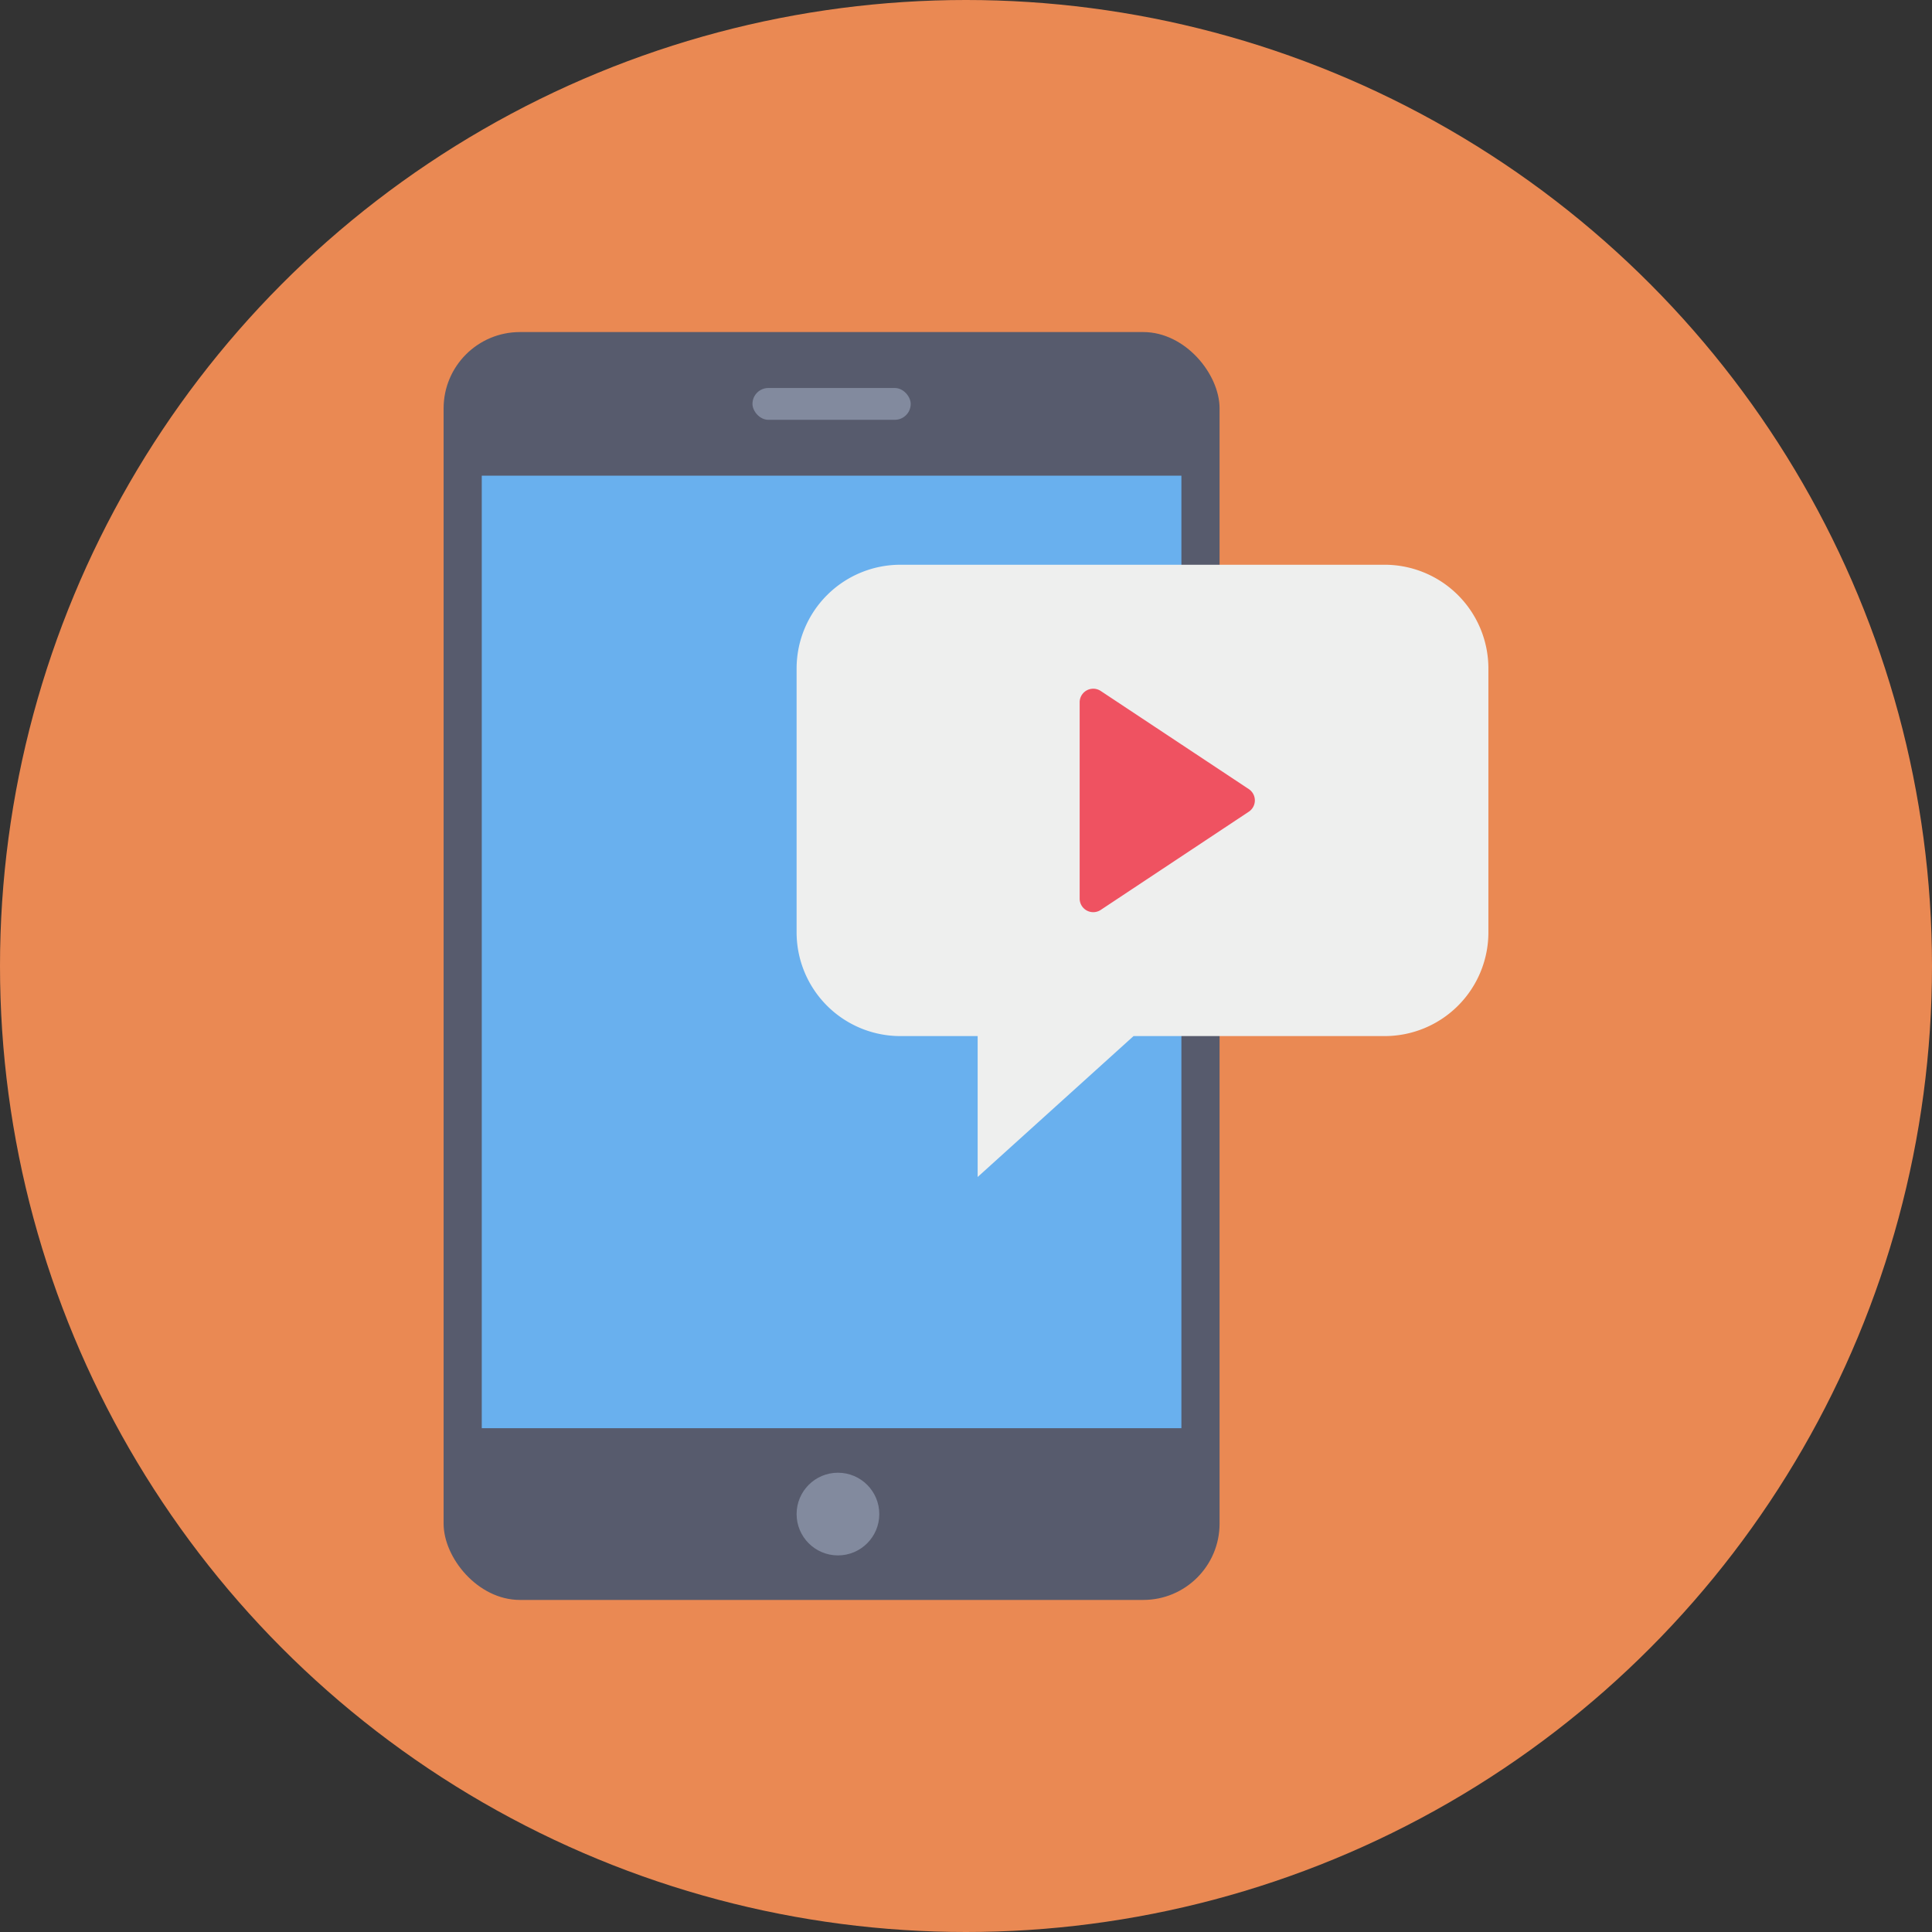 <svg height="512" viewBox="0 0 128 128" width="512" xmlns="http://www.w3.org/2000/svg"><rect x="0" y="0" width="128" height="128" fill="#333333" stroke="none"/><g id="Circle_Grid" data-name="Circle Grid"><circle cx="64" cy="64" fill="#ea8953" r="64"/></g><g id="icon"><rect fill="#575b6d" height="84" rx="5.057" width="51.41" x="29.39" y="22"/><path d="m31.918 31.515h46.353v63.107h-46.353z" fill="#69b0ee"/><circle cx="55.516" cy="100.311" fill="#828a9e" r="2.739"/><rect fill="#828a9e" height="2.107" rx="1.053" width="10.484" x="49.853" y="25.706"/><path d="m98.61 44.291v17.477a6.872 6.872 0 0 1 -6.875 6.875h-16.635l-10.328 9.336v-9.336h-5.12a6.875 6.875 0 0 1 -6.875-6.875v-17.477a6.878 6.878 0 0 1 6.875-6.875h32.083a6.874 6.874 0 0 1 6.875 6.875z" fill="#eeefee"/><path d="m82.739 53.776-9.809 6.506a.9.9 0 0 1 -1.4-.751v-13a.9.9 0 0 1 1.4-.75l9.808 6.5a.9.9 0 0 1 .001 1.495z" fill="#ef5261"/></g></svg>